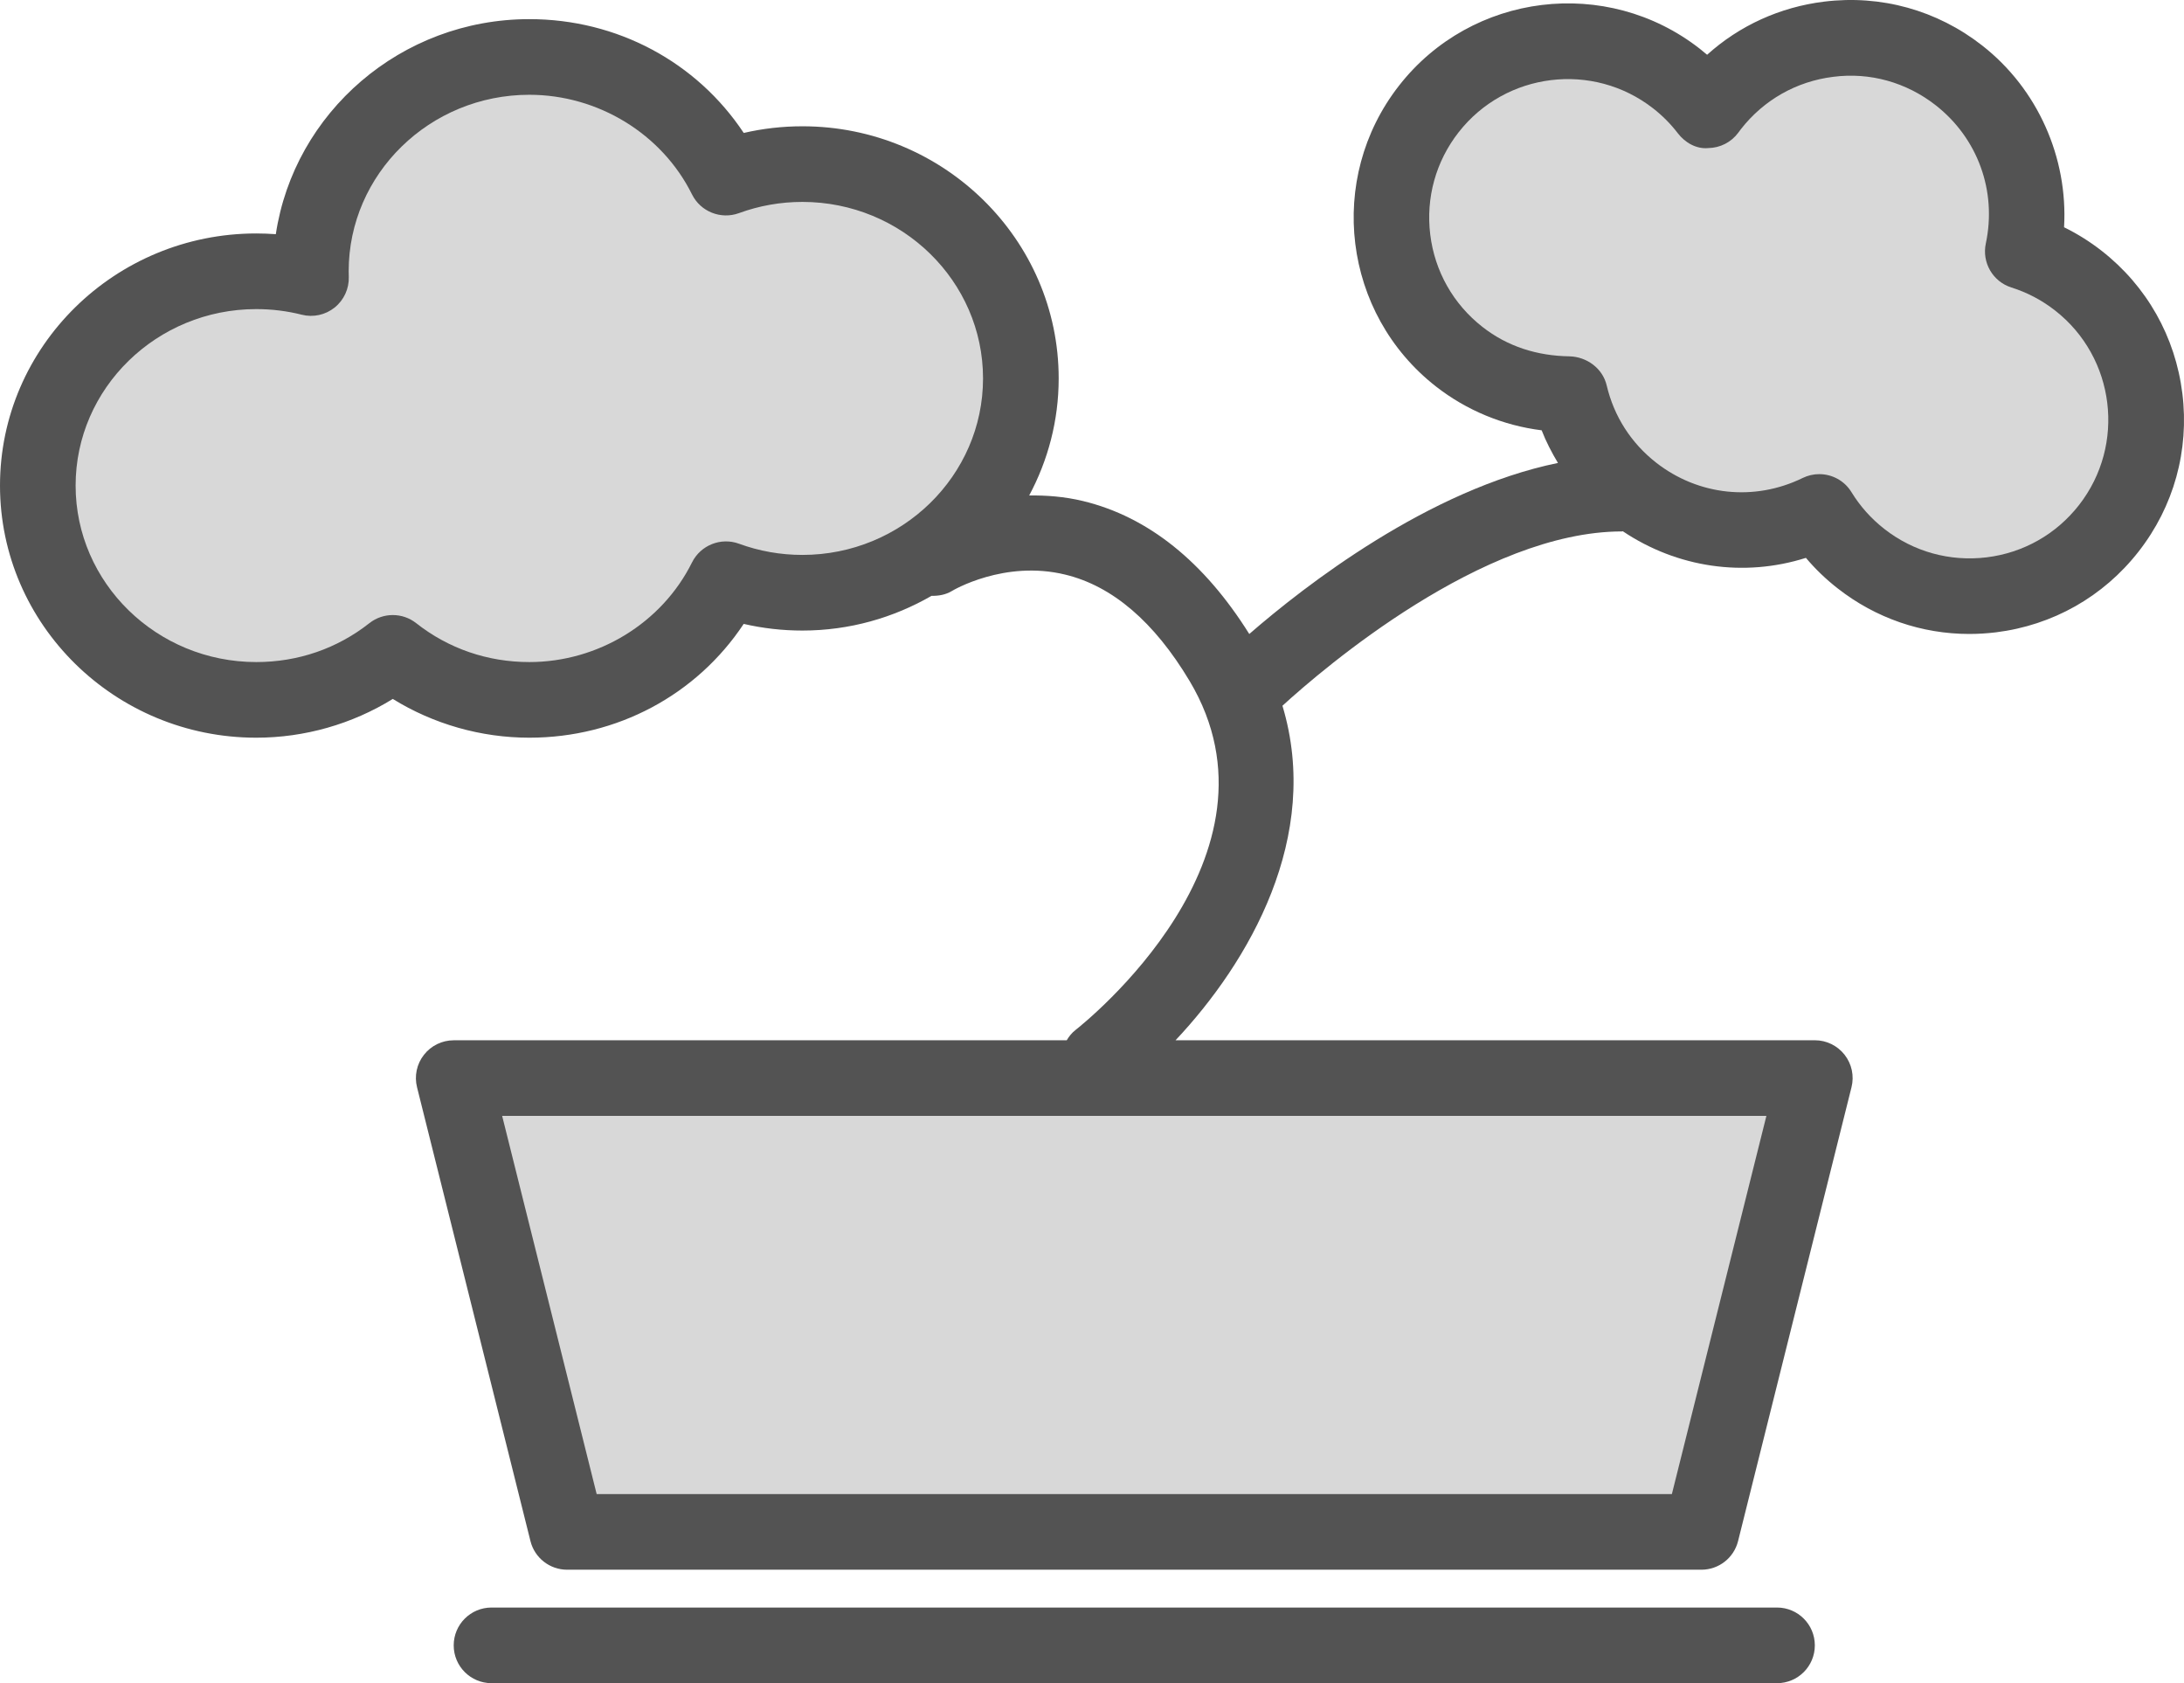 <?xml version="1.0" encoding="utf-8"?>
<!-- Generator: Adobe Illustrator 19.2.0, SVG Export Plug-In . SVG Version: 6.00 Build 0)  -->
<svg version="1.1" id="bonsai" xmlns="http://www.w3.org/2000/svg" xmlns:xlink="http://www.w3.org/1999/xlink" x="0px" y="0px"
	 viewBox="0 0 57.764 44.506" enable-background="new 0 0 57.764 44.506" xml:space="preserve">
<g>
	<path fill="#535353" d="M57.721,10.407c-0.185-1.503-0.943-2.844-2.135-3.775c-0.311-0.243-0.644-0.451-0.994-0.623
		c0.106-1.838-0.696-3.658-2.167-4.807c-1.192-0.932-2.674-1.344-4.179-1.159c-1.169,0.144-2.24,0.634-3.095,1.405
		c-0.064-0.055-0.129-0.108-0.195-0.16c-2.461-1.923-6.031-1.486-7.954,0.977
		c-1.924,2.462-1.486,6.03,0.977,7.954c0.81,0.633,1.782,1.033,2.796,1.159
		c0.116,0.301,0.266,0.587,0.431,0.863c-3.424,0.701-6.704,3.254-8.164,4.523
		c-1.197-1.911-2.672-3.098-4.394-3.515c-0.502-0.121-0.977-0.153-1.427-0.148c0.496-0.926,0.78-1.978,0.78-3.095
		c0-3.676-3.041-6.667-6.778-6.667c-0.526,0-1.046,0.059-1.552,0.176C18.426,1.64,16.323,0.506,14,0.506
		c-3.398,0-6.221,2.474-6.705,5.686C7.123,6.18,6.951,6.173,6.778,6.173C3.041,6.173,0,9.163,0,12.839
		s3.041,6.667,6.778,6.667c1.279,0,2.536-0.36,3.611-1.025c1.075,0.665,2.333,1.025,3.611,1.025
		c2.323,0,4.426-1.134,5.67-3.009c0.506,0.117,1.026,0.176,1.552,0.176c1.247,0,2.412-0.339,3.416-0.918
		c0.186,0.003,0.374-0.027,0.544-0.131c0.014-0.009,1.381-0.824,2.994-0.43c1.246,0.302,2.351,1.247,3.286,2.81
		c2.765,4.624-2.781,9.047-3.019,9.233c-0.097,0.076-0.17,0.17-0.23,0.27H12c-0.308,0-0.599,0.142-0.788,0.385
		c-0.19,0.242-0.257,0.559-0.182,0.857l3,12C14.141,41.194,14.541,41.506,15,41.506h30
		c0.459,0,0.859-0.312,0.97-0.758l3-12c0.075-0.299,0.007-0.615-0.182-0.857c-0.19-0.243-0.48-0.385-0.788-0.385
		H31.092c1.947-2.07,3.87-5.382,2.827-8.845c1.085-0.99,5.307-4.609,8.979-4.609
		c0.008,0,0.015-0.004,0.023-0.005c1.441,0.966,3.206,1.222,4.843,0.704c0.251,0.297,0.533,0.568,0.844,0.81
		c1.006,0.786,2.22,1.202,3.478,1.202c0.232,0,0.467-0.015,0.702-0.043c1.502-0.185,2.843-0.942,3.775-2.136
		C57.494,13.394,57.906,11.909,57.721,10.407z"/>
	<path fill="#D8D8D8" d="M19.543,14.376c-0.477-0.174-1.012,0.039-1.24,0.495C17.509,16.472,15.82,17.506,14,17.506
		c-1.103,0-2.137-0.355-2.993-1.029c-0.181-0.143-0.4-0.214-0.618-0.214c-0.219,0-0.437,0.071-0.619,0.214
		c-0.855,0.674-1.89,1.029-2.992,1.029C4.144,17.506,2,15.412,2,12.839s2.144-4.666,4.778-4.666
		c0.41,0,0.814,0.05,1.202,0.148C8.283,8.399,8.607,8.328,8.852,8.131c0.245-0.197,0.383-0.498,0.373-0.812
		L9.222,7.173c0-2.573,2.144-4.667,4.778-4.667c1.82,0,3.509,1.034,4.303,2.635c0.227,0.457,0.763,0.668,1.24,0.495
		c0.537-0.197,1.103-0.297,1.68-0.297C23.856,5.339,26,7.433,26,10.006s-2.144,4.667-4.778,4.667
		C20.645,14.673,20.08,14.573,19.543,14.376z"/>
	<polygon fill="#D8D8D8" points="44.219,39.506 15.781,39.506 13.281,29.506 46.719,29.506 	"/>
	<path fill="#D8D8D8" d="M54.986,13.356c-0.603,0.771-1.47,1.262-2.442,1.381c-0.972,0.118-1.933-0.147-2.705-0.75
		c-0.349-0.273-0.641-0.6-0.869-0.972c-0.187-0.307-0.515-0.478-0.854-0.478c-0.148,0-0.298,0.033-0.439,0.102
		c-1.273,0.623-2.756,0.466-3.872-0.404c-0.664-0.519-1.117-1.225-1.31-2.043
		c-0.107-0.456-0.531-0.759-0.985-0.77c-0.854-0.013-1.637-0.258-2.3-0.777
		c-0.772-0.603-1.263-1.471-1.382-2.442c-0.119-0.973,0.147-1.933,0.75-2.705c1.245-1.593,3.554-1.875,5.147-0.631
		c0.246,0.192,0.465,0.413,0.651,0.656c0.191,0.25,0.493,0.423,0.805,0.392c0.315-0.004,0.61-0.155,0.796-0.409
		l0.07-0.094c0.603-0.771,1.47-1.262,2.442-1.381c0.966-0.125,1.932,0.146,2.705,0.75
		c1.115,0.871,1.624,2.272,1.328,3.658c-0.107,0.505,0.186,1.008,0.678,1.163c0.417,0.131,0.806,0.336,1.154,0.608
		C55.947,9.453,56.231,11.762,54.986,13.356z"/>
	<path fill="#535353" d="M47,42.506H13c-0.552,0-1,0.447-1,1s0.448,1,1,1h34c0.552,0,1-0.447,1-1S47.552,42.506,47,42.506z"/>
</g>
</svg>
